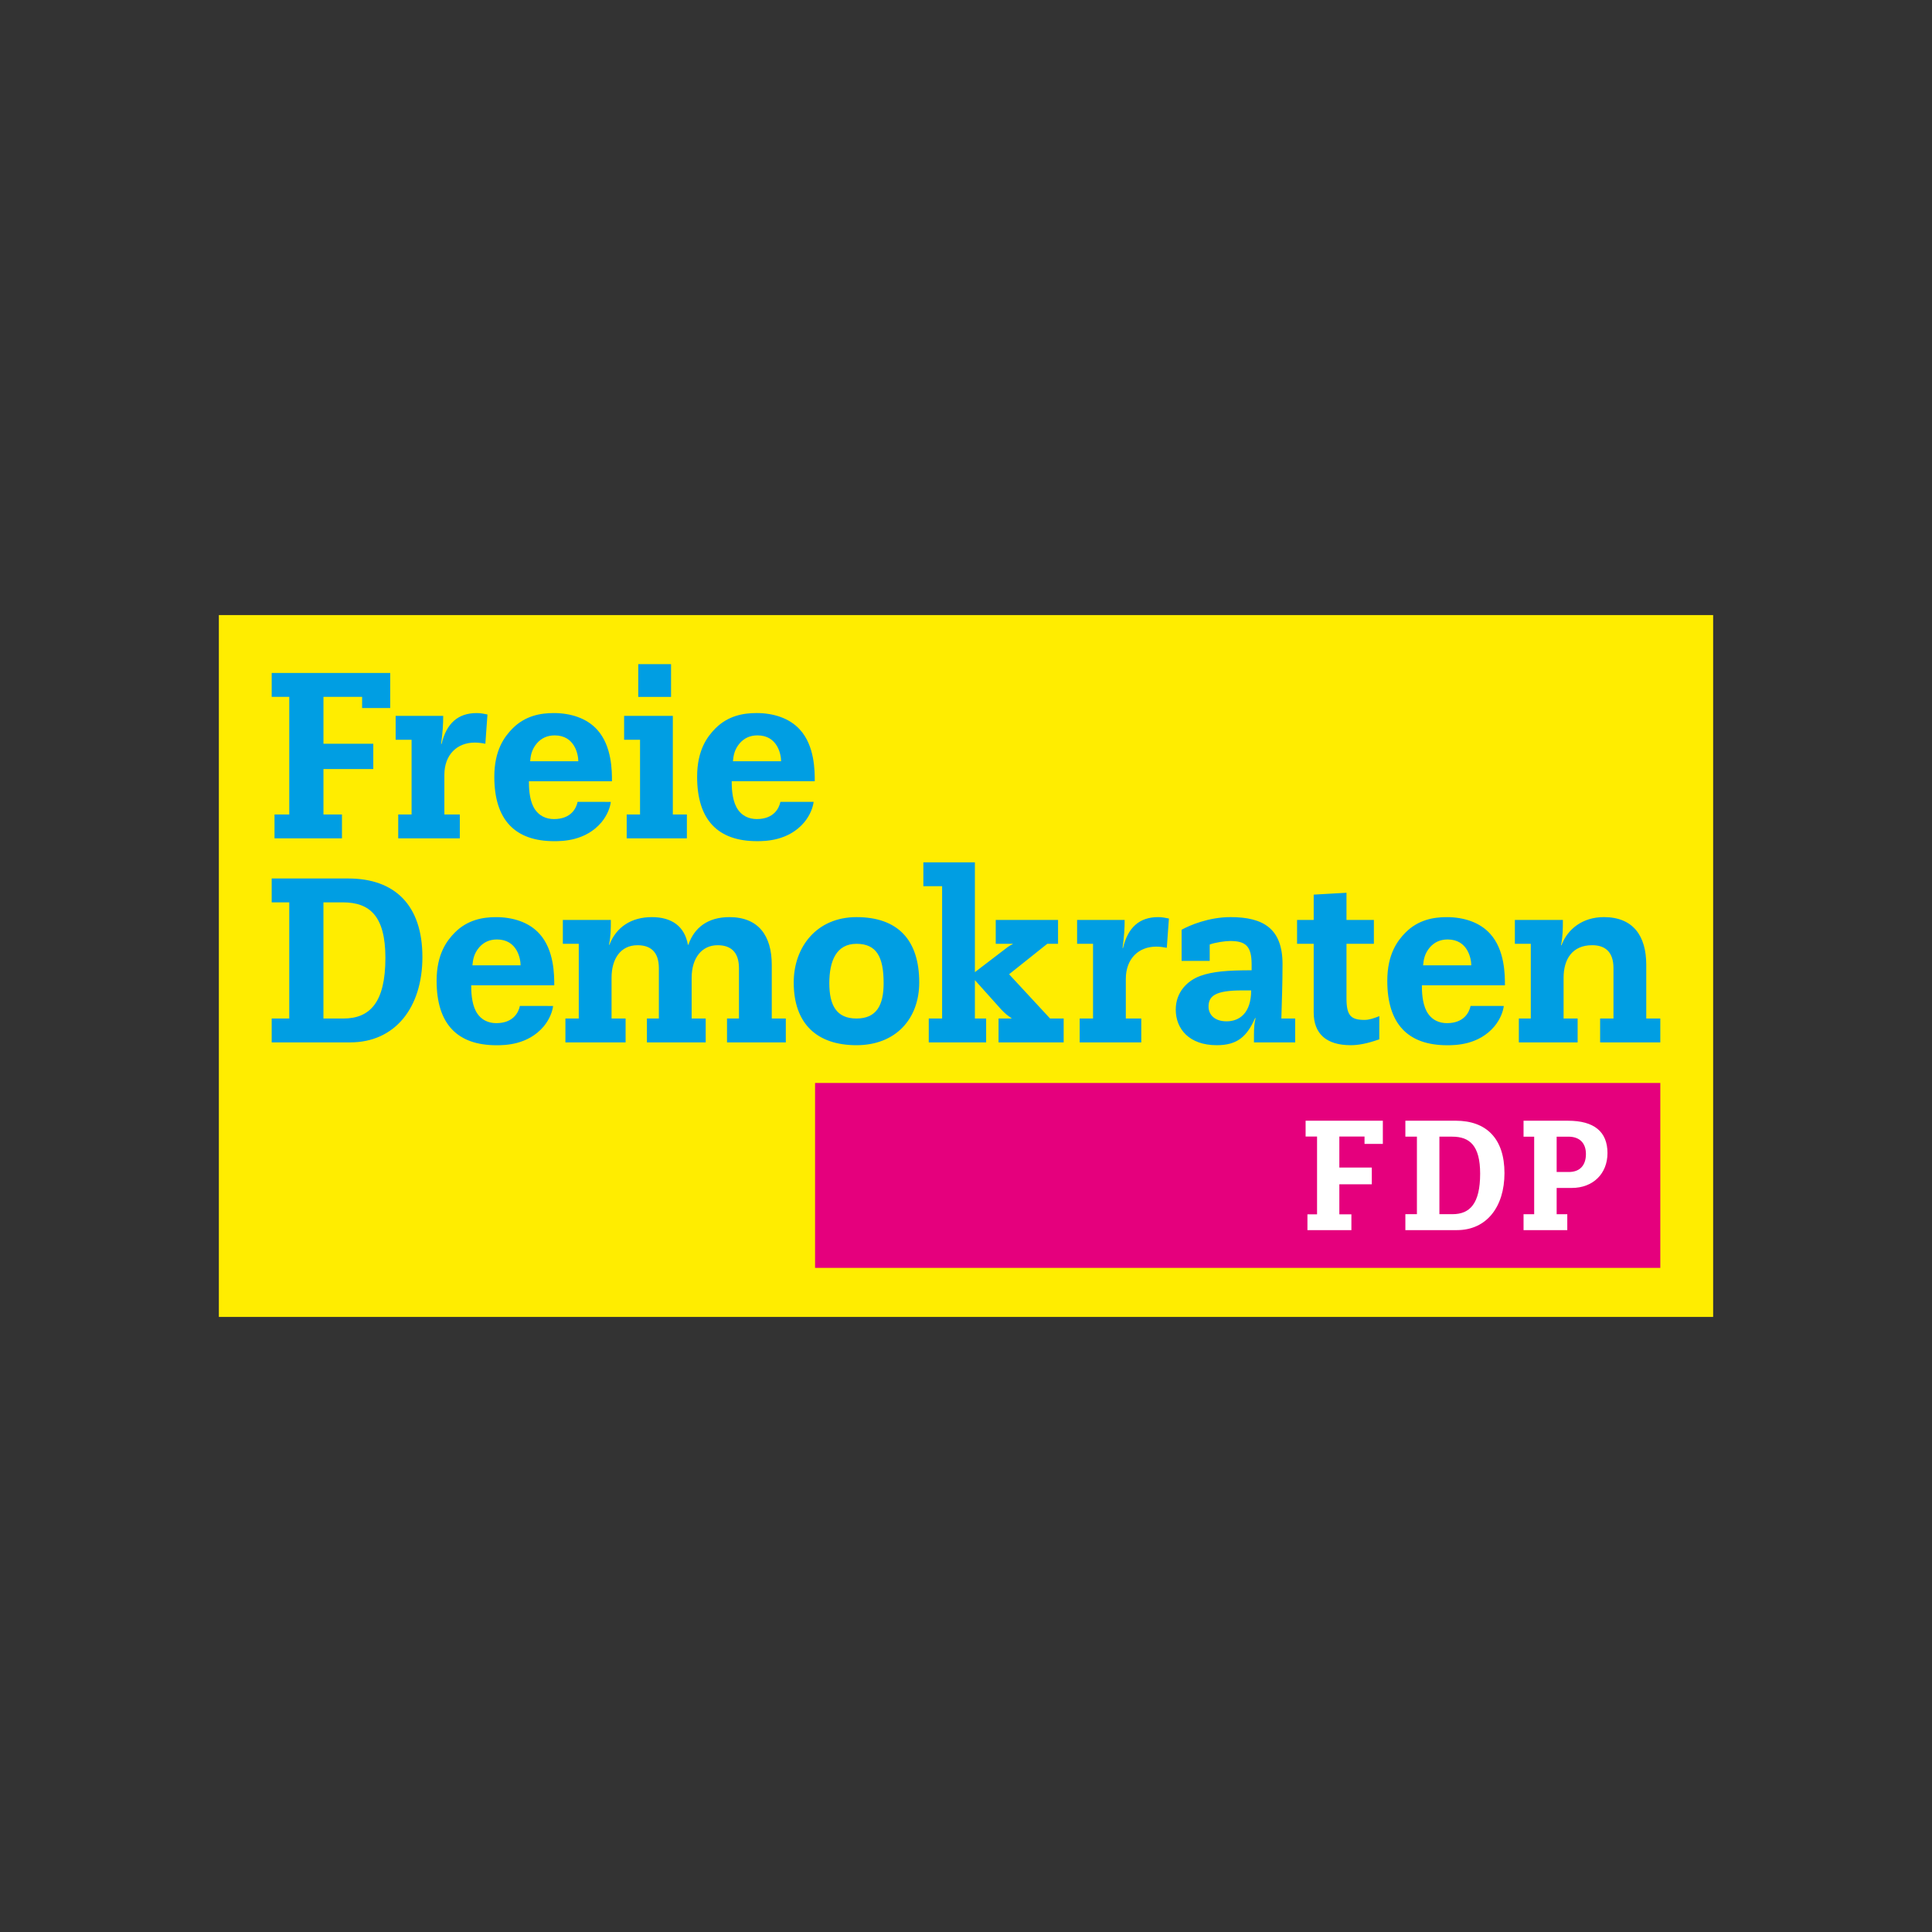 <svg xmlns="http://www.w3.org/2000/svg" width="512" height="512" fill="none" viewBox="0 0 512 512">
  <rect x="0" y="0" width="512" height="512" fill="#333333" stroke="none"/>
  <path fill="#FFED00" d="M58 349h396V163H58v186Z"/>
  <path fill="#009EE3" d="M169.145 176v8.687h8.691v-8.681l-8.691-.006m.472 39.84h-3.538v6.33h15.952v-6.33h-3.723v-26.127h-12.911v6.33h4.22v19.797Zm-60.545 0h-3.538v6.33h16.325v-6.33h-4.097v-10.486c0-5.338 3.352-8.564 8.069-8.564.869 0 1.862.123 2.793.31l.559-7.757c-.931-.188-1.801-.373-2.856-.373-4.965 0-8.007 2.73-9.31 8.192h-.125c.436-3.041.559-5.214.559-7.449h-12.599v6.33h4.22v19.797m-37.069-37.498v6.328h4.656v31.172h-3.91v6.328h17.876v-6.328H85.72v-12.04h13.204v-6.703H85.72V184.67h10.244l-.003 2.962h7.449l.001-9.29H72.004m333.672 91.572h-3.166v6.33h15.58v-6.33h-3.723v-10.798c0-4.903 2.296-8.626 7.571-8.626 3.29 0 5.65 1.613 5.65 6.082v13.342h-3.539v6.33H440v-6.33h-3.724v-14.21c0-7.758-3.537-12.661-11.234-12.661-5.647 0-9.621 3.166-11.235 7.447h-.123c.495-2.359.495-4.468.495-6.703h-12.723v6.33h4.22v19.797m-57.534-26.126h-4.407v6.33h4.407v18.183c0 5.709 3.415 8.688 9.807 8.688 2.11 0 4.345-.434 7.572-1.552l.015-6.144c-1.615.622-2.745.994-3.924.994-3.599 0-4.779-1.118-4.779-5.709v-14.46h7.259v-6.33h-7.259v-7.198l-8.691.495v6.703m-16.575 18.68c0 5.958-3.037 8.191-6.513 8.191-3.413 0-4.779-1.985-4.779-3.909 0-2.794 1.796-4.282 8.872-4.282h2.42Zm11.67 7.446h-3.663c.125-4.592.311-9.061.311-14.397 0-9.432-5.085-12.473-13.775-12.473-5.772 0-10.862 2.171-12.972 3.35v8.254h7.448v-4.344c1.49-.558 4.158-.93 5.4-.93 4.097 0 5.706 1.303 5.706 6.205v1.551c-6.332 0-10.298.311-13.588 1.491-3.415 1.24-6.518 4.281-6.518 8.934 0 5.09 3.538 9.433 10.863 9.433 5.461 0 8-2.296 10.174-7.198h.123c-.311 1.241-.434 2.358-.434 4.468v1.986h10.925v-6.33m-53.572 0h-3.539v6.33h16.324v-6.33h-4.095v-10.487c0-5.337 3.352-8.564 8.069-8.564.868 0 1.862.125 2.794.31l.557-7.758c-.931-.184-1.801-.371-2.855-.371-4.965 0-8.006 2.73-9.31 8.191h-.124c.433-3.04.558-5.213.558-7.448h-12.601v6.33h4.222v19.797Zm-43.536 6.33h15.208v-6.33h-2.98v-10.178l6.953 7.758c.93.992 1.8 1.738 2.731 2.296v.124h-3.414v6.33h17.255v-6.33h-3.6l-10.862-11.729 10.117-8.068h2.856v-6.328h-16.511v6.328h4.469v.125c-.498.186-.869.435-1.304.744l-8.69 6.641v-29.105h-13.656v6.33h4.967v35.062h-3.539v6.33m-11.959-15.701c0 5.833-1.858 9.371-7.195 9.371-5.338 0-7.195-3.538-7.195-9.371 0-5.895 1.857-10.425 7.195-10.425 5.337 0 7.195 3.475 7.195 10.425Zm9.435-.186c0-11.293-5.706-17.313-16.63-17.313-10.614 0-16.63 8.006-16.63 17.313 0 11.047 6.265 16.632 16.63 16.632 10.365 0 16.63-6.951 16.63-16.632Zm-50.935 15.887h15.58v-6.33h-3.723v-14.21c0-7.758-3.539-12.66-11.236-12.66-5.709 0-9.311 2.792-10.862 7.322h-.124c-.87-4.841-4.22-7.322-9.559-7.322-5.4 0-9.435 2.606-11.236 7.322h-.123c.496-2.234.496-4.344.496-6.577h-12.724v6.328h4.221v19.797h-3.539v6.33h15.953v-6.33h-3.724v-10.799c0-4.902 2.296-8.625 6.89-8.625 3.29 0 5.648 1.613 5.648 6.081v13.343h-3.166v6.33h15.58v-6.33h-3.724v-10.799c0-5.211 2.667-8.625 6.889-8.625 3.29 0 5.649 1.613 5.649 6.081v13.343h-3.166v6.33m-90.532-22.402c0 11.915-4.163 16.072-11.144 16.072h-5.276v-30.781h5.151c7.106 0 11.269 3.601 11.269 14.709m9.806-.249c0-13.652-7.261-20.789-19.646-20.789H72v6.329h4.655v30.781H72v6.33h20.794c11.889 0 19.15-9.185 19.15-22.651m82.293-51.856c.131-1.371.326-3.053 1.823-4.797 1.172-1.308 2.67-2.056 4.69-2.056 5.34 0 6.25 5.109 6.25 6.853h-12.763Zm12.575 10.759c-.342 1.703-1.745 4.564-6.259 4.564-1.953 0-4.102-.747-5.404-3.176-1.172-2.242-1.238-5.295-1.238-6.852h22.011c0-2.679 0-9.344-3.908-13.643-2.798-3.114-7.097-4.423-11.524-4.423-3.453 0-7.556.685-10.941 4.111-2.084 2.119-4.804 5.67-4.804 12.771 0 11.462 5.519 17.07 15.874 17.07 2.214 0 8.335-.064 12.503-4.985 1.612-1.953 2.321-3.998 2.497-5.428l-8.807-.009m170.327 43.323c.132-1.371.326-3.053 1.823-4.797 1.173-1.308 2.67-2.055 4.69-2.055 5.339 0 6.25 5.108 6.25 6.852h-12.763Zm12.576 10.759c-.343 1.703-1.746 4.565-6.259 4.565-1.955 0-4.102-.749-5.406-3.177-1.17-2.243-1.236-5.295-1.236-6.852h22.01c0-2.679 0-9.344-3.907-13.642-2.8-3.115-7.098-4.424-11.525-4.424-3.453 0-7.555.685-10.941 4.112-2.084 2.117-4.804 5.668-4.804 12.77 0 11.462 5.519 17.07 15.874 17.07 2.215 0 8.336-.064 12.503-4.985 1.612-1.952 2.323-3.998 2.497-5.428l-8.806-.009m-264.516-10.759c.13-1.371.326-3.053 1.823-4.797 1.172-1.308 2.67-2.055 4.69-2.055 5.34 0 6.25 5.108 6.25 6.852h-12.763Zm12.575 10.759c-.342 1.703-1.745 4.565-6.259 4.565-1.953 0-4.102-.749-5.404-3.177-1.172-2.243-1.238-5.295-1.238-6.852h22.011c0-2.679 0-9.344-3.908-13.642-2.798-3.115-7.097-4.424-11.526-4.424-3.451 0-7.554.685-10.939 4.112-2.084 2.117-4.804 5.668-4.804 12.77 0 11.462 5.519 17.07 15.874 17.07 2.214 0 8.335-.064 12.503-4.985 1.612-1.952 2.321-3.998 2.497-5.428l-8.807-.009m2.719-64.841c.131-1.371.326-3.053 1.824-4.797 1.171-1.308 2.669-2.056 4.689-2.056 5.339 0 6.251 5.109 6.251 6.853h-12.764Zm12.576 10.759c-.343 1.703-1.745 4.564-6.26 4.564-1.952 0-4.102-.747-5.404-3.176-1.172-2.242-1.237-5.295-1.237-6.852h22.011c0-2.679 0-9.344-3.908-13.643-2.8-3.114-7.098-4.423-11.526-4.423-3.452 0-7.554.685-10.939 4.111-2.084 2.119-4.805 5.67-4.805 12.771 0 11.462 5.52 17.07 15.874 17.07 2.215 0 8.336-.064 12.504-4.985 1.611-1.953 2.321-3.998 2.497-5.428l-8.807-.009"/>
  <path fill="#E5007D" d="M216 336h224v-49H216v49Z"/>
  <path fill="#fff" d="M361.612 303.146h4.854l.001-6.146H346v4.188h3.033v20.619h-2.548v4.188h11.65v-4.188h-3.195v-7.965h8.602v-4.432h-8.602v-8.222h6.674l-.001 1.958m30.641 7.896c0 7.952-2.737 10.728-7.329 10.728h-3.468v-20.544h3.389c4.671 0 7.408 2.401 7.408 9.816m6.447-.165c0-9.114-4.776-13.877-12.918-13.877h-13.345v4.226h3.06v20.544h-3.06v4.224h13.672c7.815 0 12.591-6.13 12.591-15.117Zm17.055-.286c2.978 0 4.531-1.823 4.531-4.765 0-2.982-1.756-4.597-4.612-4.597h-3.145v9.362h3.226Zm-9.183-9.362h-2.817v-4.225h11.796c6.897 0 10.448 2.9 10.448 8.574 0 5.427-3.796 9.237-9.469 9.237h-4.001v6.96h2.817V326h-11.591v-4.225h2.817v-20.546"/>
</svg>
